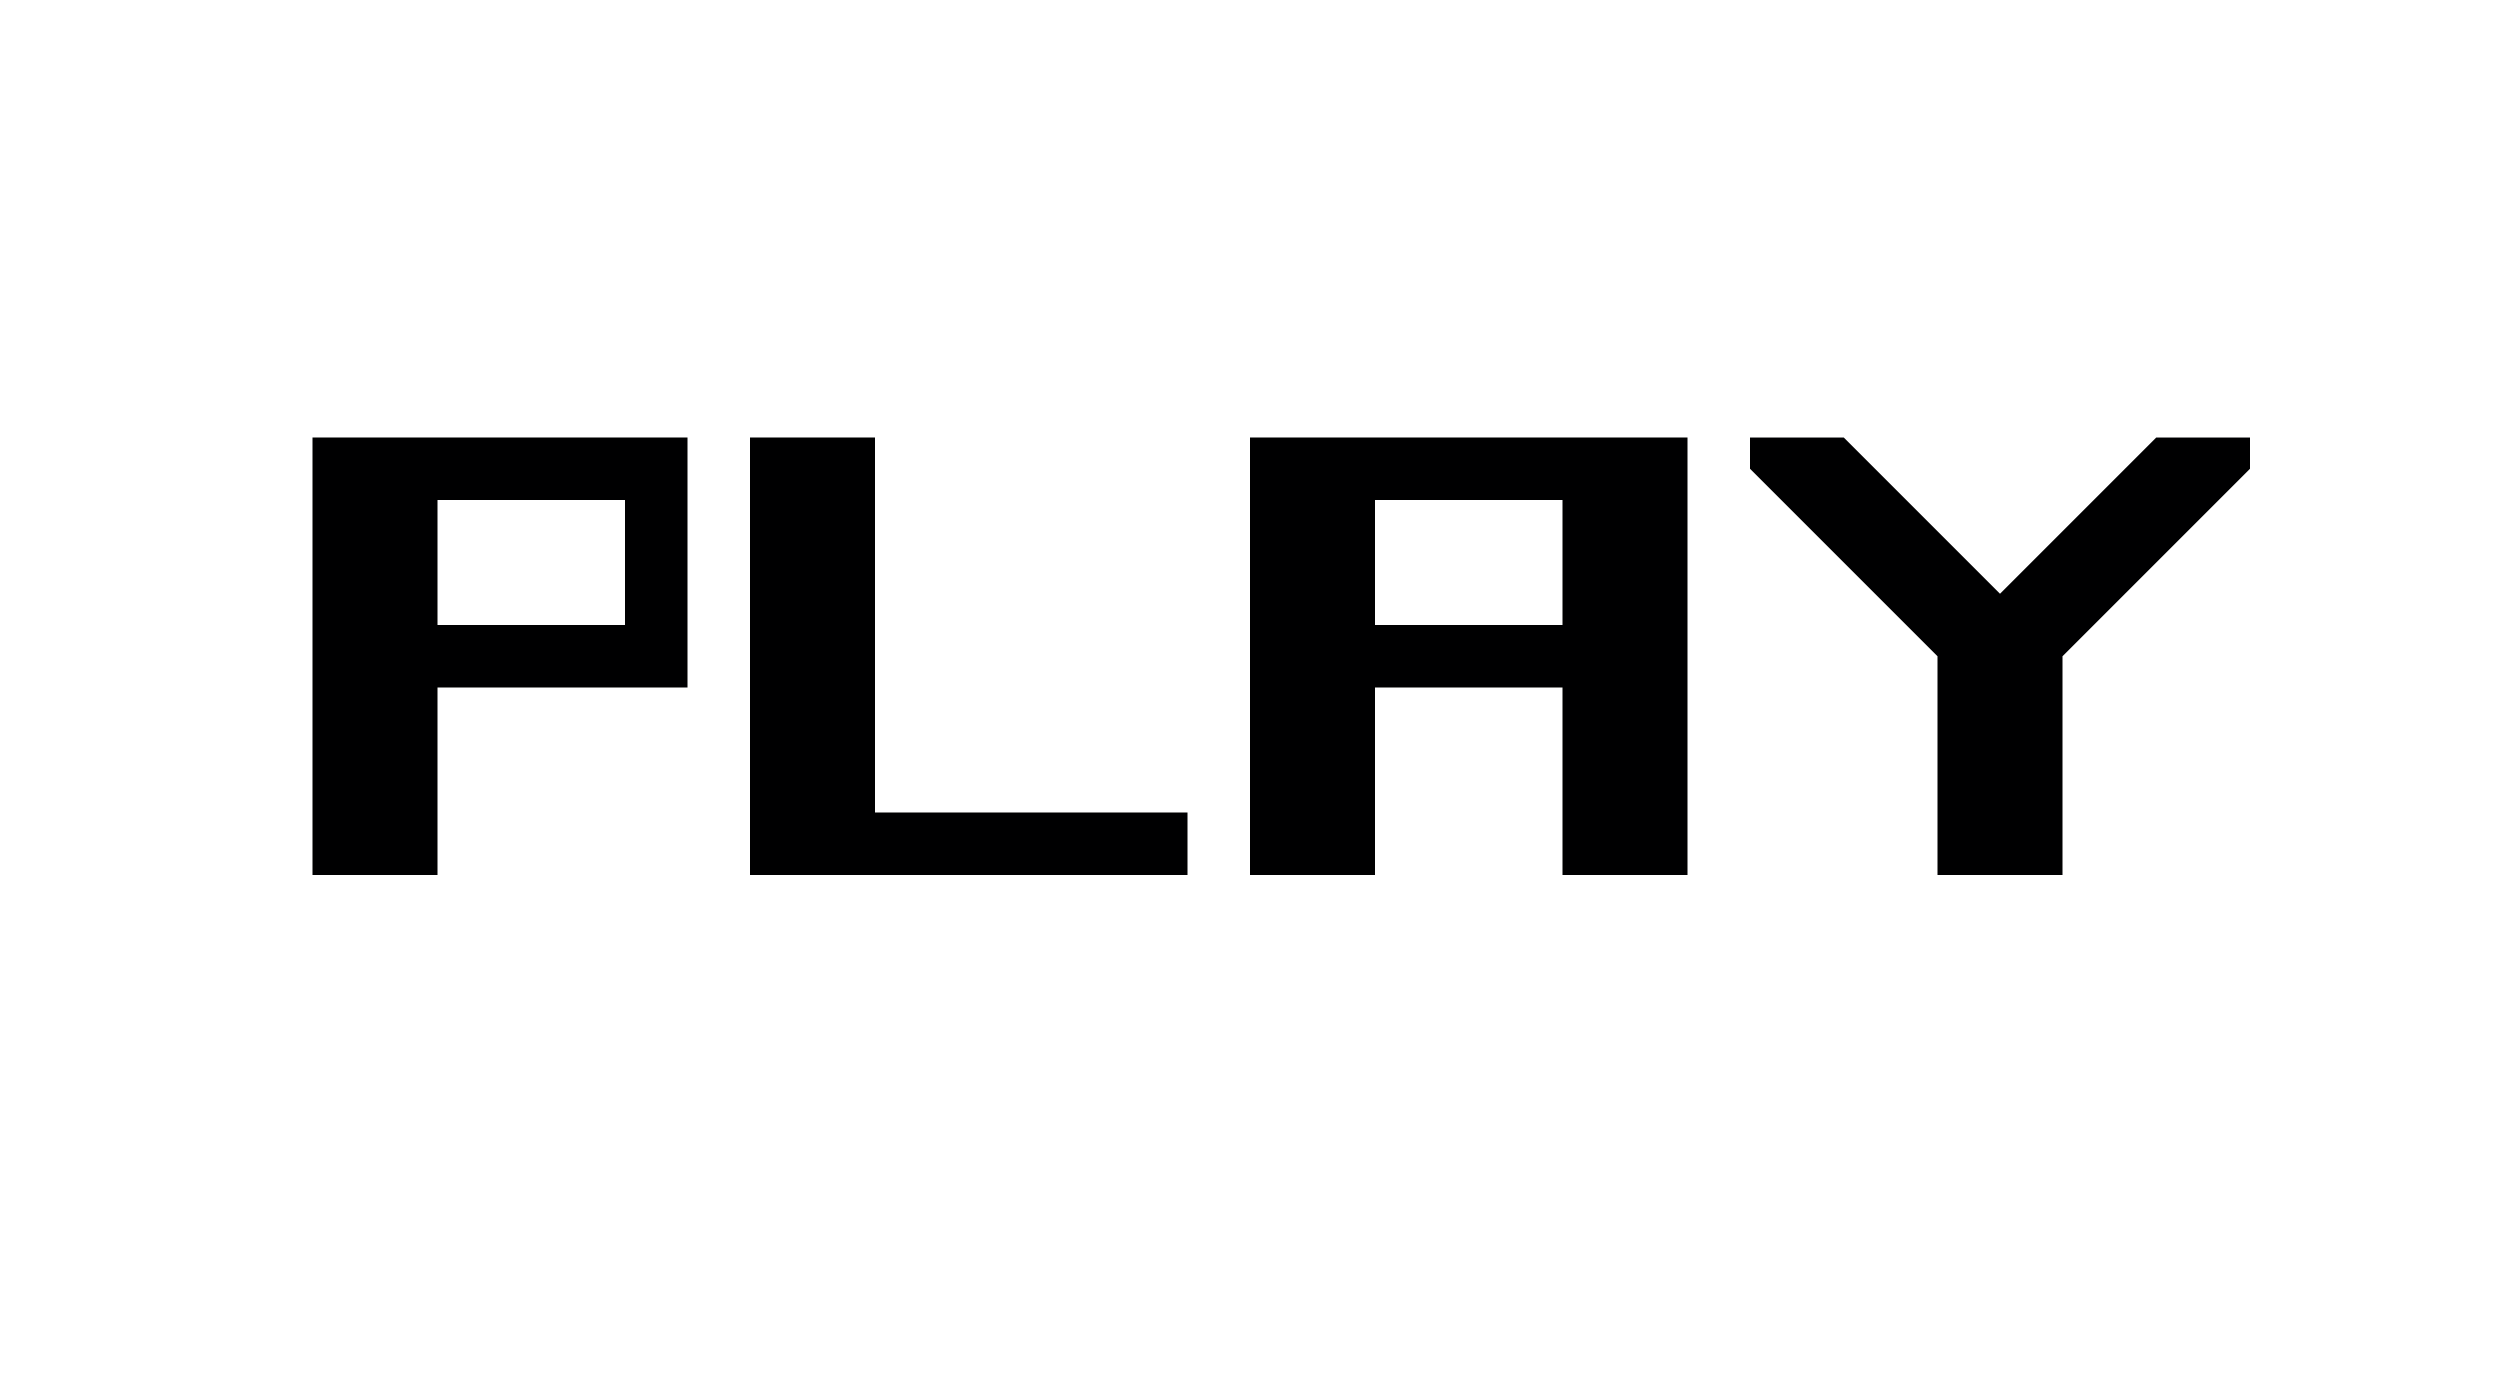 <svg width="40" height="22" version="1.1" xmlns="http://www.w3.org/2000/svg">
		<g fill="#000001">
				<path d="m20 7v7h2v-3h3v3h2v-7zm2 1h3v2h-3z"/>
				<path d="m12 7v7h7v-1h-5v-6z"/>
				<path d="m5 7v7h2v-3h4v-4zm2 1h3v2h-3z"/>
				<path d="m31 14v-3.5l-3-3v-.5h1.5l2.5 2.5 2.5-2.5h1.5v.5l-3 3v3.5z"/>
		</g>
</svg>
